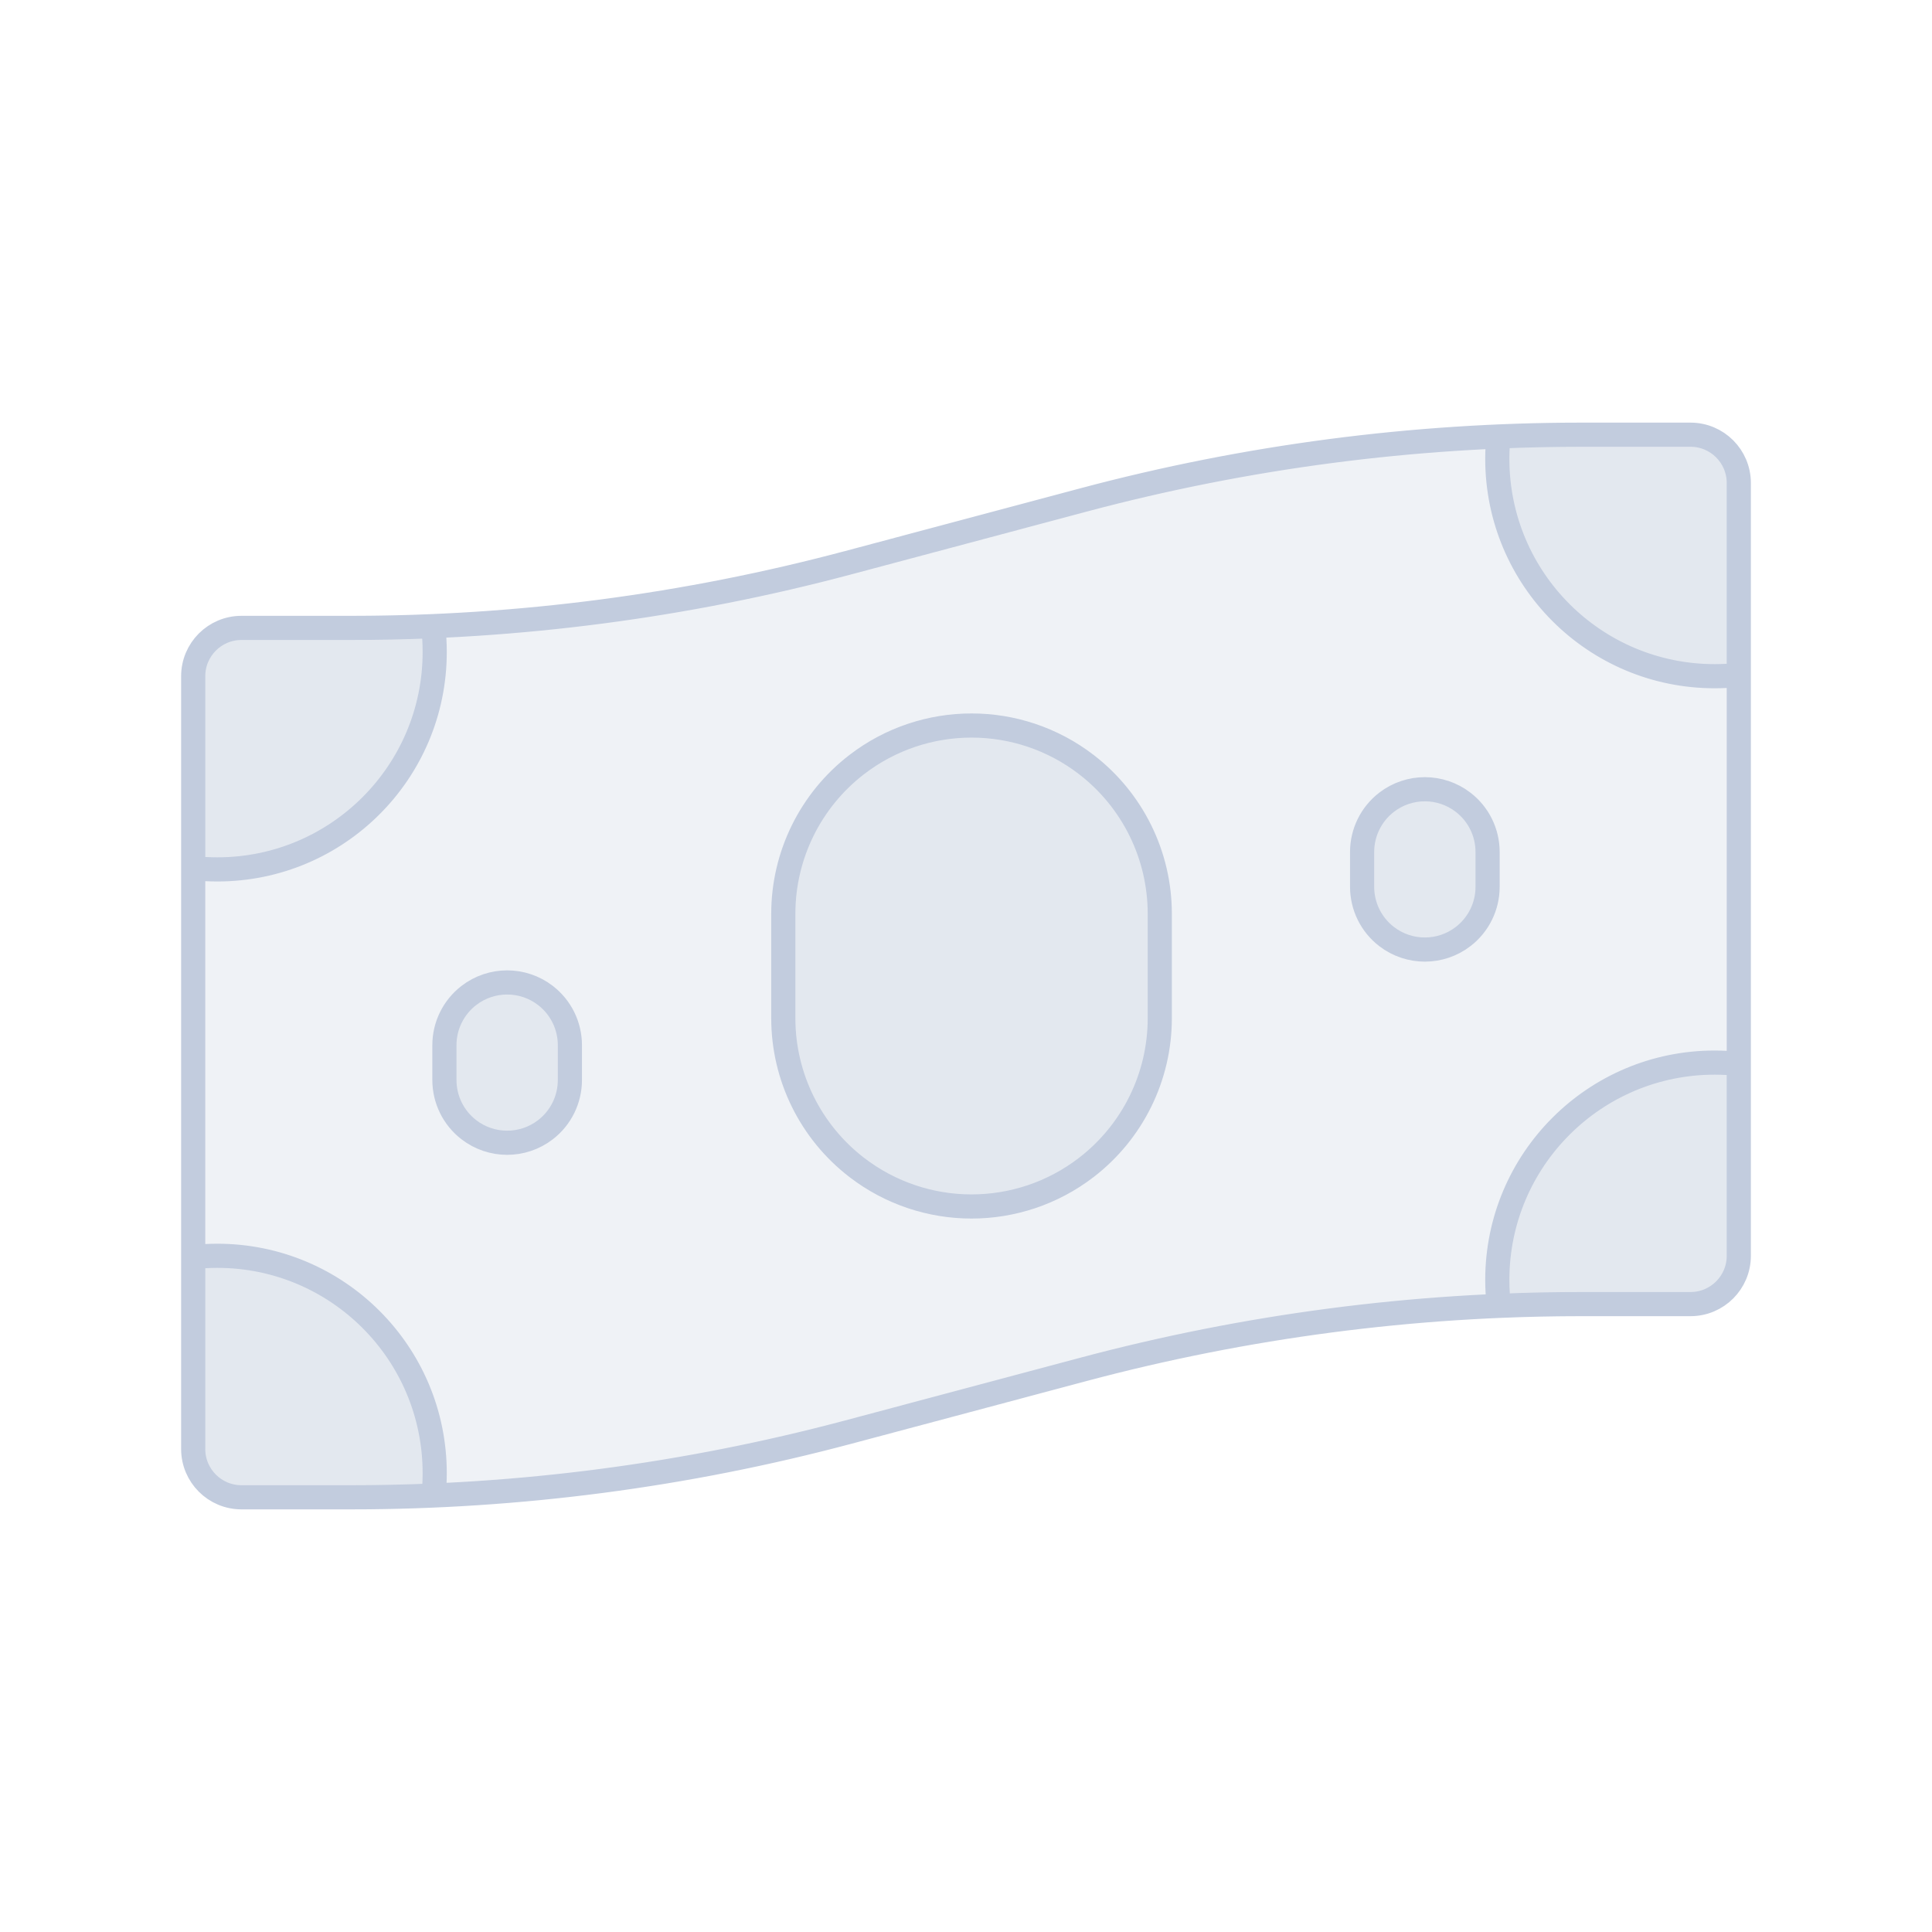 <svg width="80" height="80" viewBox="0 0 80 80" fill="none" xmlns="http://www.w3.org/2000/svg">
  <path d="M8 28C8 26.895 8.895 26 10 26H14.517C21.476 26 28.405 25.092 35.13 23.299L44.87 20.701C51.595 18.908 58.524 18 65.484 18H70C71.105 18 72 18.895 72 20V52C72 53.105 71.105 54 70 54H65.484C58.524 54 51.595 54.908 44.87 56.701L35.13 59.299C28.405 61.092 21.476 62 14.517 62H10C8.895 62 8 61.105 8 60V28Z" fill="#C2CCDE" fill-opacity="0.25" />
  <path d="M8 35.945V28C8 26.895 8.895 26 10 26H14.517C15.658 26 16.798 25.976 17.937 25.927C17.979 26.279 18 26.637 18 27C18 31.971 13.971 36 9 36C8.662 36 8.328 35.981 8 35.945Z" fill="#C2CCDE" fill-opacity="0.25" />
  <path d="M17.953 61.926C16.809 61.975 15.663 62 14.517 62H10C8.895 62 8 61.105 8 60V52.055C8.328 52.019 8.662 52 9 52C13.971 52 18 56.029 18 61C18 61.313 17.984 61.622 17.953 61.926Z" fill="#C2CCDE" fill-opacity="0.25" />
  <path d="M72 44.055V52C72 53.105 71.105 54 70 54H65.484C64.342 54 63.202 54.024 62.063 54.073C62.022 53.721 62 53.363 62 53C62 48.029 66.029 44 71 44C71.338 44 71.672 44.019 72 44.055Z" fill="#C2CCDE" fill-opacity="0.25" />
  <path d="M72 27.945C71.672 27.981 71.338 28 71 28C66.029 28 62 23.971 62 19C62 18.687 62.016 18.378 62.047 18.074C63.191 18.025 64.337 18 65.484 18H70C71.105 18 72 18.895 72 20V27.945Z" fill="#C2CCDE" fill-opacity="0.25" />
  <path d="M35.475 31.66C38.278 29.503 42.181 29.503 44.984 31.66C46.901 33.136 48.024 35.417 48.024 37.836V42.164C48.024 44.583 46.901 46.864 44.984 48.34C42.181 50.497 38.278 50.497 35.475 48.34C33.558 46.864 32.435 44.583 32.435 42.164V37.836C32.435 35.417 33.558 33.136 35.475 31.66Z" fill="#C2CCDE" fill-opacity="0.25" />
  <path d="M19.415 41.22C20.349 40.501 21.651 40.501 22.585 41.22C23.224 41.712 23.598 42.472 23.598 43.279V44.721C23.598 45.528 23.224 46.288 22.585 46.78C21.651 47.499 20.349 47.499 19.415 46.78C18.776 46.288 18.402 45.528 18.402 44.721V43.279C18.402 42.472 18.776 41.712 19.415 41.22Z" fill="#C2CCDE" fill-opacity="0.25" />
  <path d="M57.415 33.22C58.349 32.501 59.651 32.501 60.585 33.22C61.224 33.712 61.598 34.472 61.598 35.279V36.721C61.598 37.528 61.224 38.288 60.585 38.78C59.651 39.499 58.349 39.499 57.415 38.78C56.776 38.288 56.402 37.528 56.402 36.721V35.279C56.402 34.472 56.776 33.712 57.415 33.22Z" fill="#C2CCDE" fill-opacity="0.25" />
  <path d="M14.517 62H10C8.895 62 8 61.105 8 60M14.517 62C21.476 62 28.405 61.092 35.13 59.299L44.87 56.701C51.595 54.908 58.524 54 65.484 54M14.517 62C15.663 62 16.809 61.975 17.953 61.926C17.984 61.622 18 61.313 18 61C18 56.029 13.971 52 9 52C8.662 52 8.328 52.019 8 52.055V60M14.517 26H10C8.895 26 8 26.895 8 28M14.517 26C21.476 26 28.405 25.092 35.13 23.299L44.87 20.701C51.595 18.908 58.524 18 65.484 18M14.517 26C15.658 26 16.798 25.976 17.937 25.927C17.979 26.279 18 26.637 18 27C18 31.971 13.971 36 9 36C8.662 36 8.328 35.981 8 35.945V28M65.484 54H70C71.105 54 72 53.105 72 52M65.484 54C64.342 54 63.202 54.024 62.063 54.073C62.022 53.721 62 53.363 62 53C62 48.029 66.029 44 71 44C71.338 44 71.672 44.019 72 44.055V52M65.484 18H70C71.105 18 72 18.895 72 20M65.484 18C64.337 18 63.191 18.025 62.047 18.074C62.016 18.378 62 18.687 62 19C62 23.971 66.029 28 71 28C71.338 28 71.672 27.981 72 27.945V20M8 60V28M72 52V20M32.435 37.836V42.164C32.435 44.583 33.558 46.864 35.475 48.34C38.278 50.497 42.181 50.497 44.984 48.34C46.901 46.864 48.024 44.583 48.024 42.164V37.836C48.024 35.417 46.901 33.136 44.984 31.66C42.181 29.503 38.278 29.503 35.475 31.66C33.558 33.136 32.435 35.417 32.435 37.836ZM18.402 43.279V44.721C18.402 45.528 18.776 46.288 19.415 46.78C20.349 47.499 21.651 47.499 22.585 46.78C23.224 46.288 23.598 45.528 23.598 44.721V43.279C23.598 42.472 23.224 41.712 22.585 41.22C21.651 40.501 20.349 40.501 19.415 41.22C18.776 41.712 18.402 42.472 18.402 43.279ZM56.402 35.279V36.721C56.402 37.528 56.776 38.288 57.415 38.78C58.349 39.499 59.651 39.499 60.585 38.78C61.224 38.288 61.598 37.528 61.598 36.721V35.279C61.598 34.472 61.224 33.712 60.585 33.22C59.651 32.501 58.349 32.501 57.415 33.22C56.776 33.712 56.402 34.472 56.402 35.279Z" stroke="#C2CCDE" stroke-linecap="round" stroke-linejoin="round" />
</svg>